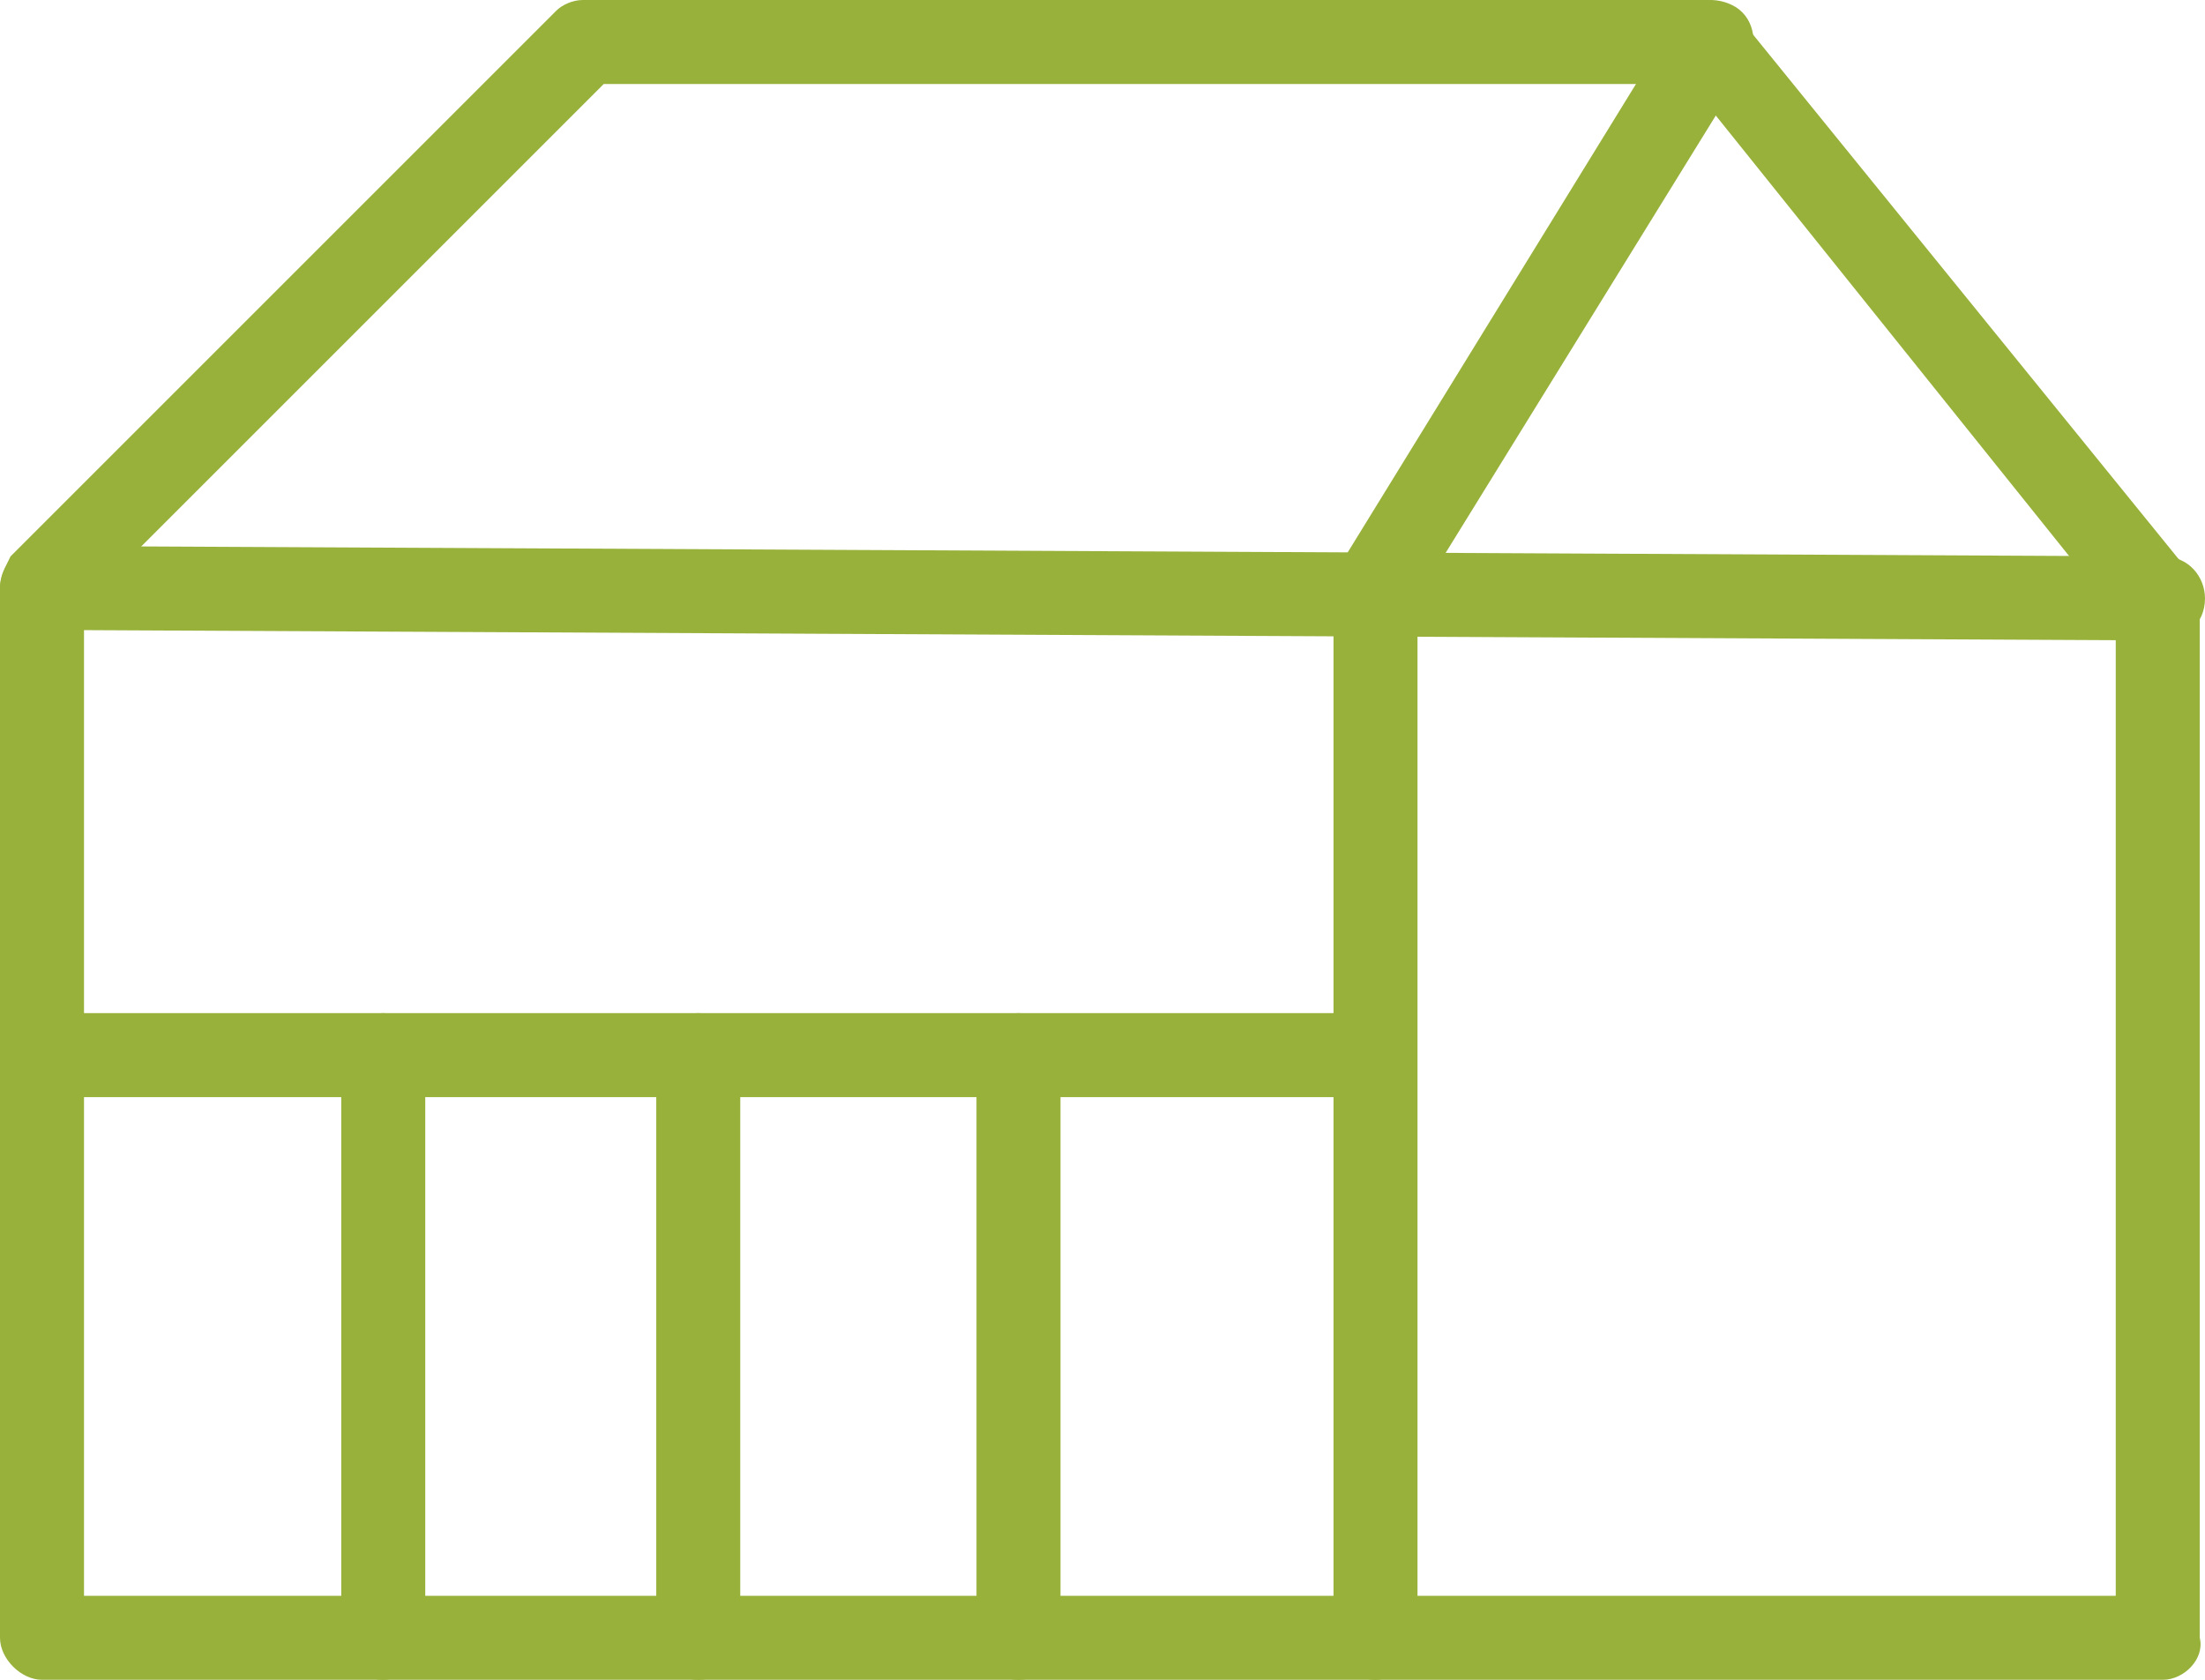 <?xml version="1.0" encoding="utf-8"?>
<!-- Generator: Adobe Illustrator 26.0.3, SVG Export Plug-In . SVG Version: 6.00 Build 0)  -->
<svg version="1.1" id="レイヤー_1" xmlns="http://www.w3.org/2000/svg" xmlns:xlink="http://www.w3.org/1999/xlink" x="0px"
	 y="0px" viewBox="0 0 42 32" style="enable-background:new 0 0 42 32;" xml:space="preserve">
<style type="text/css">
	.st0{fill:#98B13B;}
</style>
<g>
	<path class="st0" d="M41.2,32H0.8C0.4,32,0,31.6,0,31.2v-20c0-0.2,0.1-0.4,0.2-0.6L10.6,0.2C10.7,0.1,10.9,0,11.1,0h21.4
		c0.2,0,0.5,0.1,0.6,0.3l8.6,10.6c0.1,0.1,0.2,0.3,0.2,0.5v19.8C42,31.6,41.6,32,41.2,32z M1.6,30.4h38.7V11.7L32.2,1.6H11.5
		l-9.9,9.9V30.4z"/>
	<path class="st0" d="M41.2,12.2C41.2,12.2,41.2,12.2,41.2,12.2L0.8,12C0.4,12,0,11.7,0,11.2c0-0.4,0.3-0.8,0.8-0.8l40.4,0.2
		c0.5,0,0.8,0.4,0.8,0.8C42,11.9,41.6,12.2,41.2,12.2z"/>
	<path class="st0" d="M26.2,32c-0.5,0-0.8-0.4-0.8-0.8v-20c0-0.1,0-0.3,0.1-0.4l6.4-10.4C32.1,0,32.6-0.1,33,0.1
		c0.4,0.2,0.5,0.7,0.3,1.1L27,11.4v19.8C27,31.6,26.6,32,26.2,32z"/>
	<path class="st0" d="M25.6,20.9H0.8c-0.5,0-0.8-0.4-0.8-0.8c0-0.4,0.4-0.8,0.8-0.8h24.8c0.5,0,0.8,0.4,0.8,0.8
		C26.4,20.5,26.1,20.9,25.6,20.9z"/>
	<path class="st0" d="M7.3,32c-0.5,0-0.8-0.4-0.8-0.8V20.1c0-0.4,0.4-0.8,0.8-0.8s0.8,0.4,0.8,0.8v11.1C8.1,31.6,7.7,32,7.3,32z"/>
	<path class="st0" d="M13.3,32c-0.5,0-0.8-0.4-0.8-0.8V20.1c0-0.4,0.4-0.8,0.8-0.8s0.8,0.4,0.8,0.8v11.1C14.2,31.6,13.8,32,13.3,32z
		"/>
	<path class="st0" d="M19.4,32c-0.5,0-0.8-0.4-0.8-0.8V20.1c0-0.4,0.4-0.8,0.8-0.8s0.8,0.4,0.8,0.8v11.1C20.2,31.6,19.9,32,19.4,32z
		"/>
</g>
</svg>
